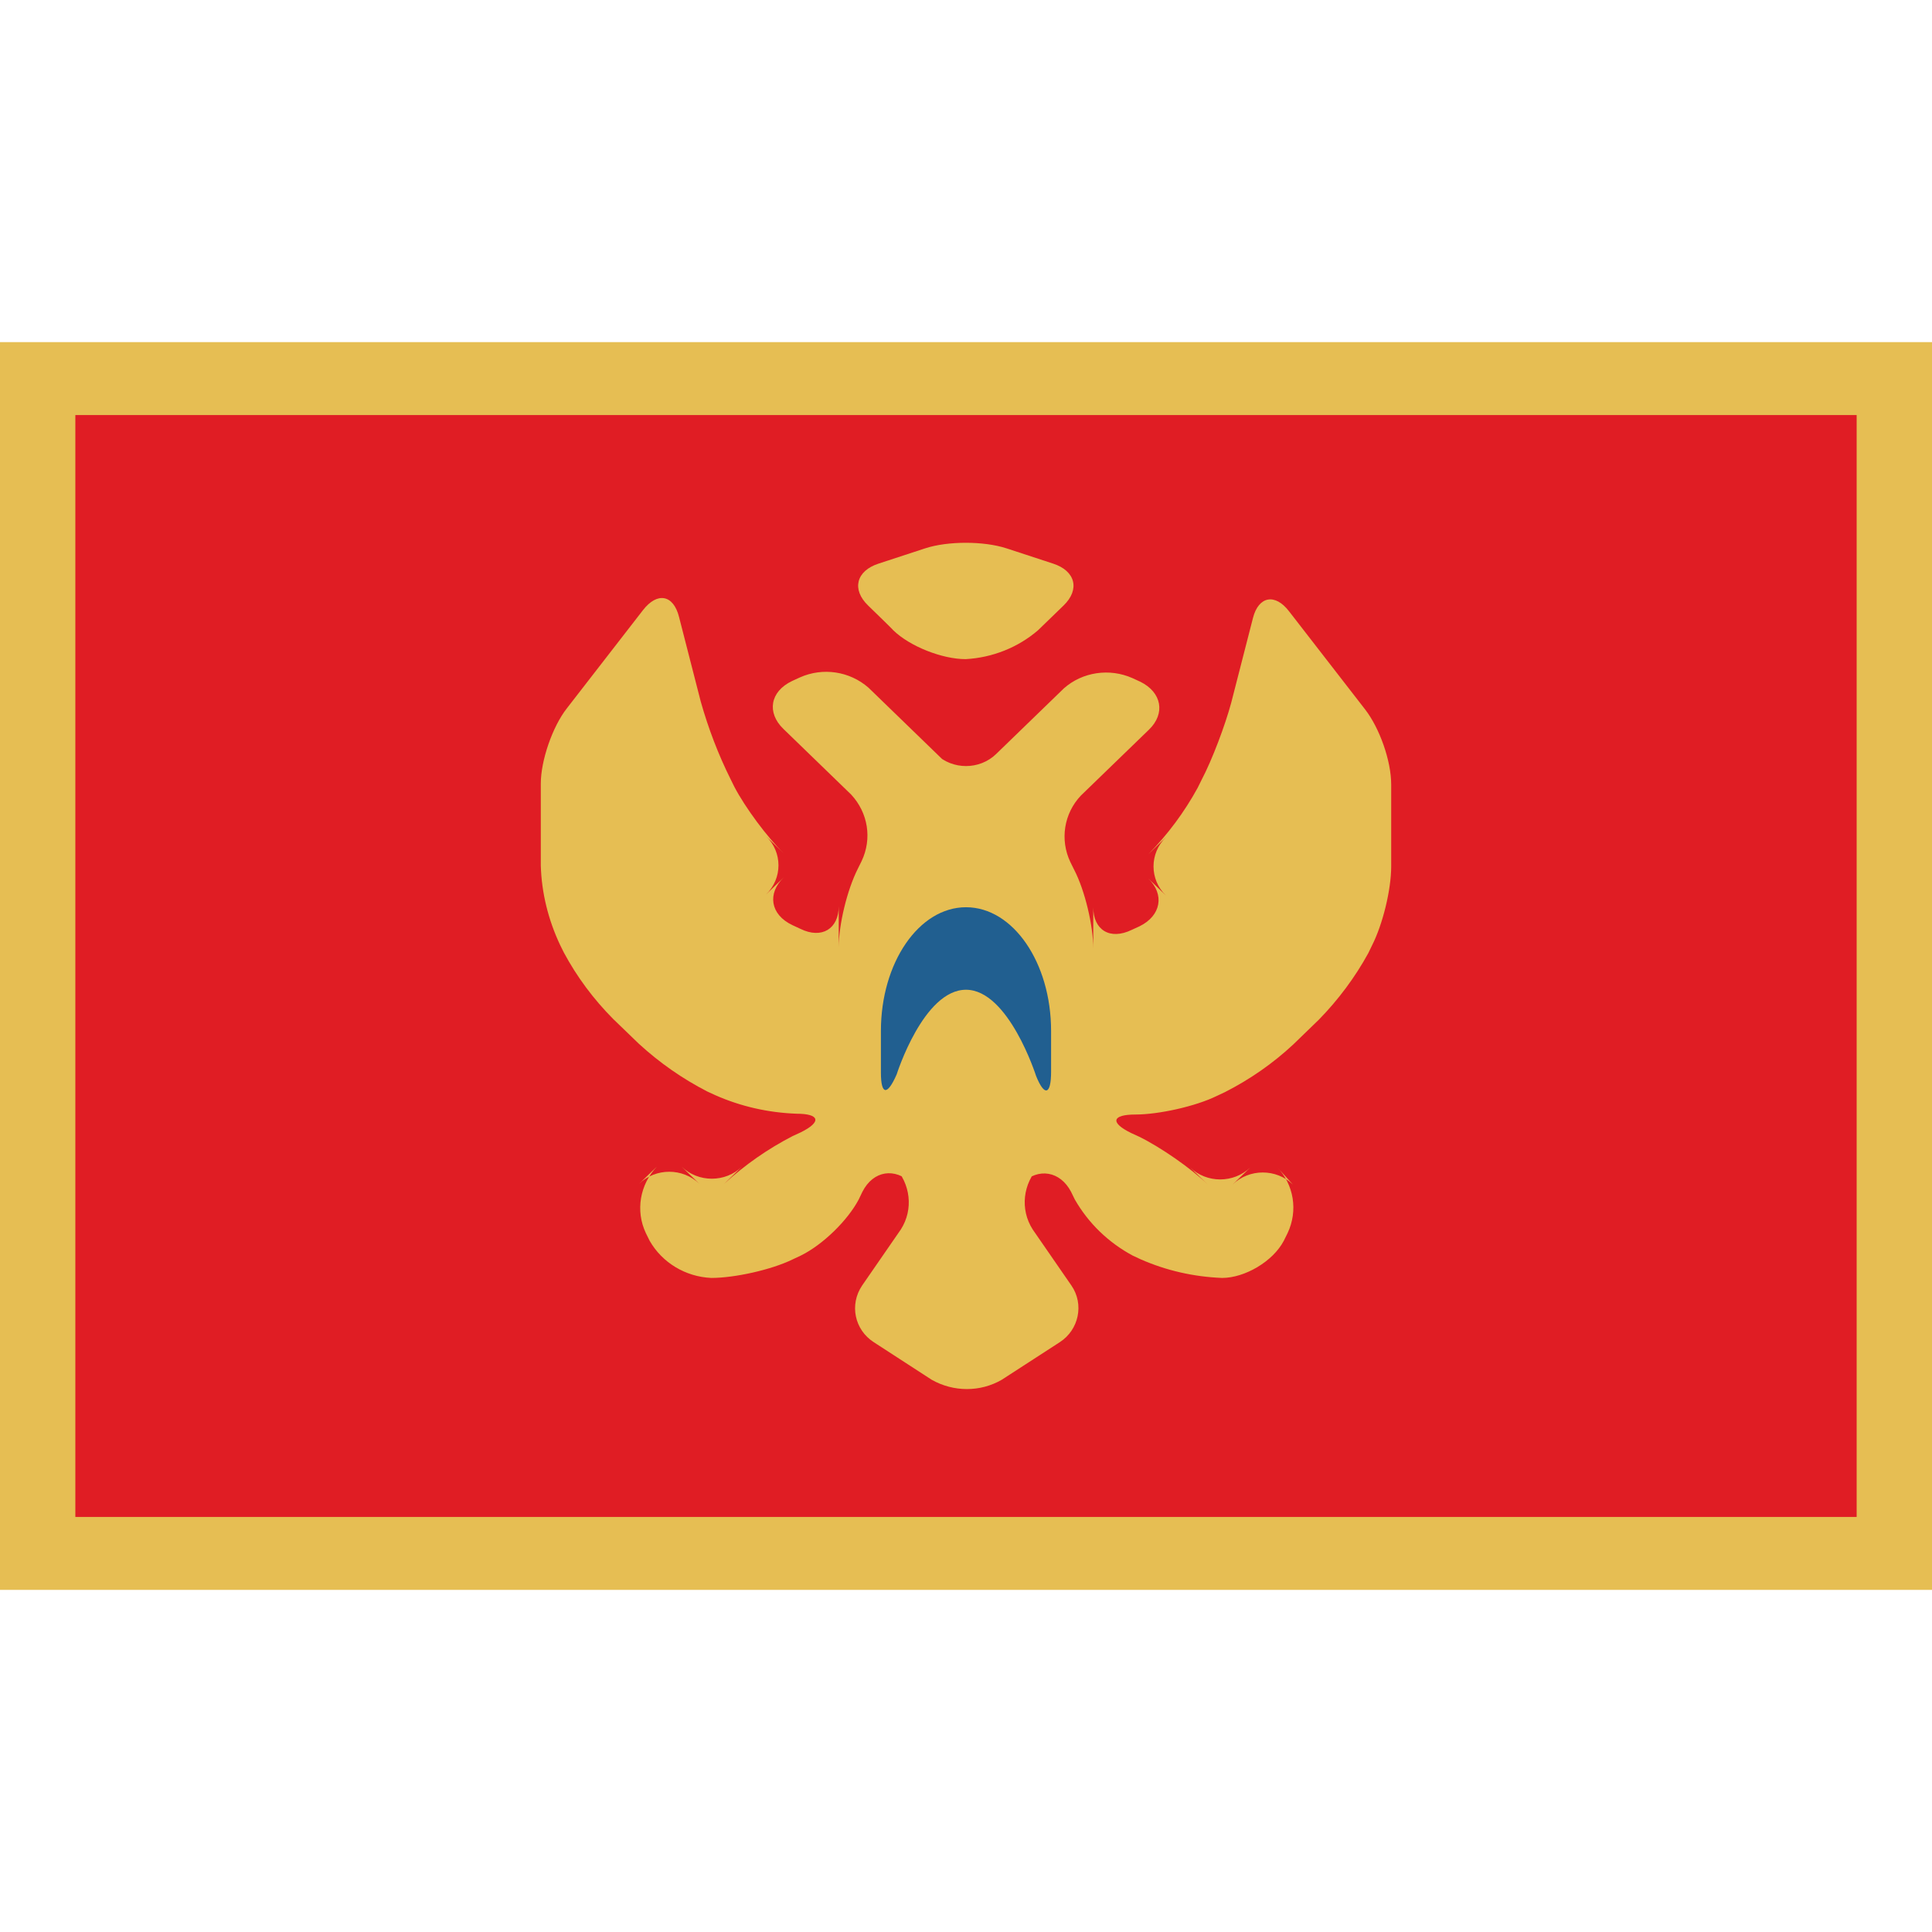 <svg width="24" height="24" viewBox="0 0 24 24" fill="none" xmlns="http://www.w3.org/2000/svg">
<path d="M0 4.25H24V19.75H0V4.25Z" fill="#E6BE53"/>
<path d="M0.936 5.156H23.064V18.844H0.936V5.156Z" fill="#E01D24"/>
<path d="M11.626 9.367C11.832 9.566 12.168 9.566 12.374 9.367L12.154 9.58L13.216 8.551C13.446 8.347 13.783 8.297 14.068 8.424L14.166 8.469C14.433 8.601 14.479 8.864 14.274 9.063L14.494 8.85L13.427 9.883C13.216 10.106 13.165 10.432 13.296 10.708L13.343 10.803C13.478 11.062 13.581 11.502 13.581 11.783V11.27C13.581 11.551 13.787 11.683 14.059 11.551L14.157 11.506C14.423 11.375 14.47 11.112 14.264 10.912L14.484 11.125C14.278 10.926 14.278 10.6 14.484 10.4L14.264 10.613C14.508 10.364 14.713 10.087 14.877 9.788L14.924 9.693C15.06 9.435 15.219 9.009 15.294 8.732L15.565 7.676C15.635 7.404 15.841 7.368 16.014 7.595L16.959 8.814C17.137 9.045 17.282 9.448 17.282 9.748V10.763C17.282 11.048 17.179 11.479 17.043 11.746L16.997 11.841C16.833 12.14 16.627 12.417 16.384 12.666L16.066 12.974C15.813 13.21 15.527 13.409 15.214 13.568L15.116 13.614C14.849 13.745 14.391 13.845 14.105 13.845C13.815 13.845 13.783 13.944 14.054 14.076L14.152 14.121C14.419 14.252 14.798 14.515 15.004 14.715L14.784 14.502C14.989 14.701 15.326 14.701 15.532 14.502L15.312 14.715C15.518 14.515 15.855 14.515 16.061 14.715L15.86 14.493C16.075 14.715 16.126 15.041 15.995 15.318L15.948 15.413C15.813 15.671 15.462 15.875 15.181 15.875C14.83 15.861 14.489 15.784 14.171 15.644L14.072 15.598C13.768 15.435 13.521 15.195 13.352 14.901L13.305 14.805C13.17 14.547 12.898 14.502 12.692 14.701L12.912 14.488C12.706 14.701 12.669 15.023 12.828 15.272L13.31 15.97C13.469 16.201 13.403 16.519 13.165 16.673L12.444 17.14C12.178 17.294 11.846 17.294 11.574 17.14L10.854 16.673C10.615 16.519 10.55 16.206 10.709 15.97L11.191 15.272C11.35 15.023 11.312 14.701 11.106 14.488L11.326 14.701C11.12 14.502 10.849 14.538 10.713 14.805L10.667 14.901C10.531 15.159 10.222 15.463 9.946 15.598L9.848 15.644C9.581 15.775 9.123 15.875 8.837 15.875C8.515 15.861 8.225 15.685 8.07 15.413L8.023 15.318C7.892 15.041 7.949 14.715 8.159 14.493L7.939 14.706C8.145 14.506 8.482 14.506 8.688 14.706L8.468 14.493C8.674 14.692 9.011 14.692 9.216 14.493L8.996 14.706C9.254 14.47 9.539 14.271 9.848 14.112L9.946 14.067C10.213 13.935 10.18 13.835 9.895 13.835C9.544 13.822 9.202 13.745 8.884 13.604L8.786 13.559C8.477 13.4 8.192 13.201 7.935 12.965L7.616 12.657C7.373 12.412 7.167 12.136 7.004 11.832L6.957 11.737C6.812 11.429 6.728 11.094 6.718 10.754V9.734C6.718 9.448 6.863 9.027 7.041 8.8L7.986 7.581C8.164 7.35 8.365 7.386 8.435 7.663L8.706 8.719C8.8 9.05 8.922 9.371 9.076 9.68L9.123 9.775C9.258 10.033 9.53 10.4 9.736 10.6L9.516 10.387C9.722 10.586 9.722 10.912 9.516 11.112L9.736 10.899C9.53 11.098 9.567 11.361 9.843 11.492L9.942 11.538C10.208 11.669 10.419 11.538 10.419 11.257V11.769C10.419 11.488 10.522 11.057 10.657 10.79L10.704 10.695C10.835 10.418 10.784 10.097 10.573 9.87L9.511 8.841L9.731 9.054C9.525 8.855 9.563 8.592 9.839 8.46L9.937 8.415C10.222 8.288 10.554 8.338 10.788 8.542L11.85 9.571L11.626 9.367V9.367ZM10.784 7.522C10.578 7.323 10.634 7.092 10.915 7.001L11.495 6.811C11.775 6.72 12.22 6.72 12.501 6.811L13.081 7.001C13.361 7.092 13.418 7.323 13.212 7.522L12.894 7.83C12.646 8.043 12.328 8.17 11.995 8.188C11.705 8.188 11.303 8.03 11.097 7.83C11.102 7.83 10.784 7.522 10.784 7.522V7.522Z" fill="#E6BE53"/>
<path d="M10.943 13.323C10.943 13.604 11.022 13.614 11.139 13.346C11.139 13.346 11.471 12.295 12 12.295C12.529 12.295 12.87 13.364 12.87 13.364C12.973 13.623 13.057 13.604 13.057 13.314V12.807C13.057 11.959 12.585 11.27 12 11.27C11.415 11.27 10.943 11.959 10.943 12.807V13.323V13.323Z" fill="#215F90"/>
</svg>
